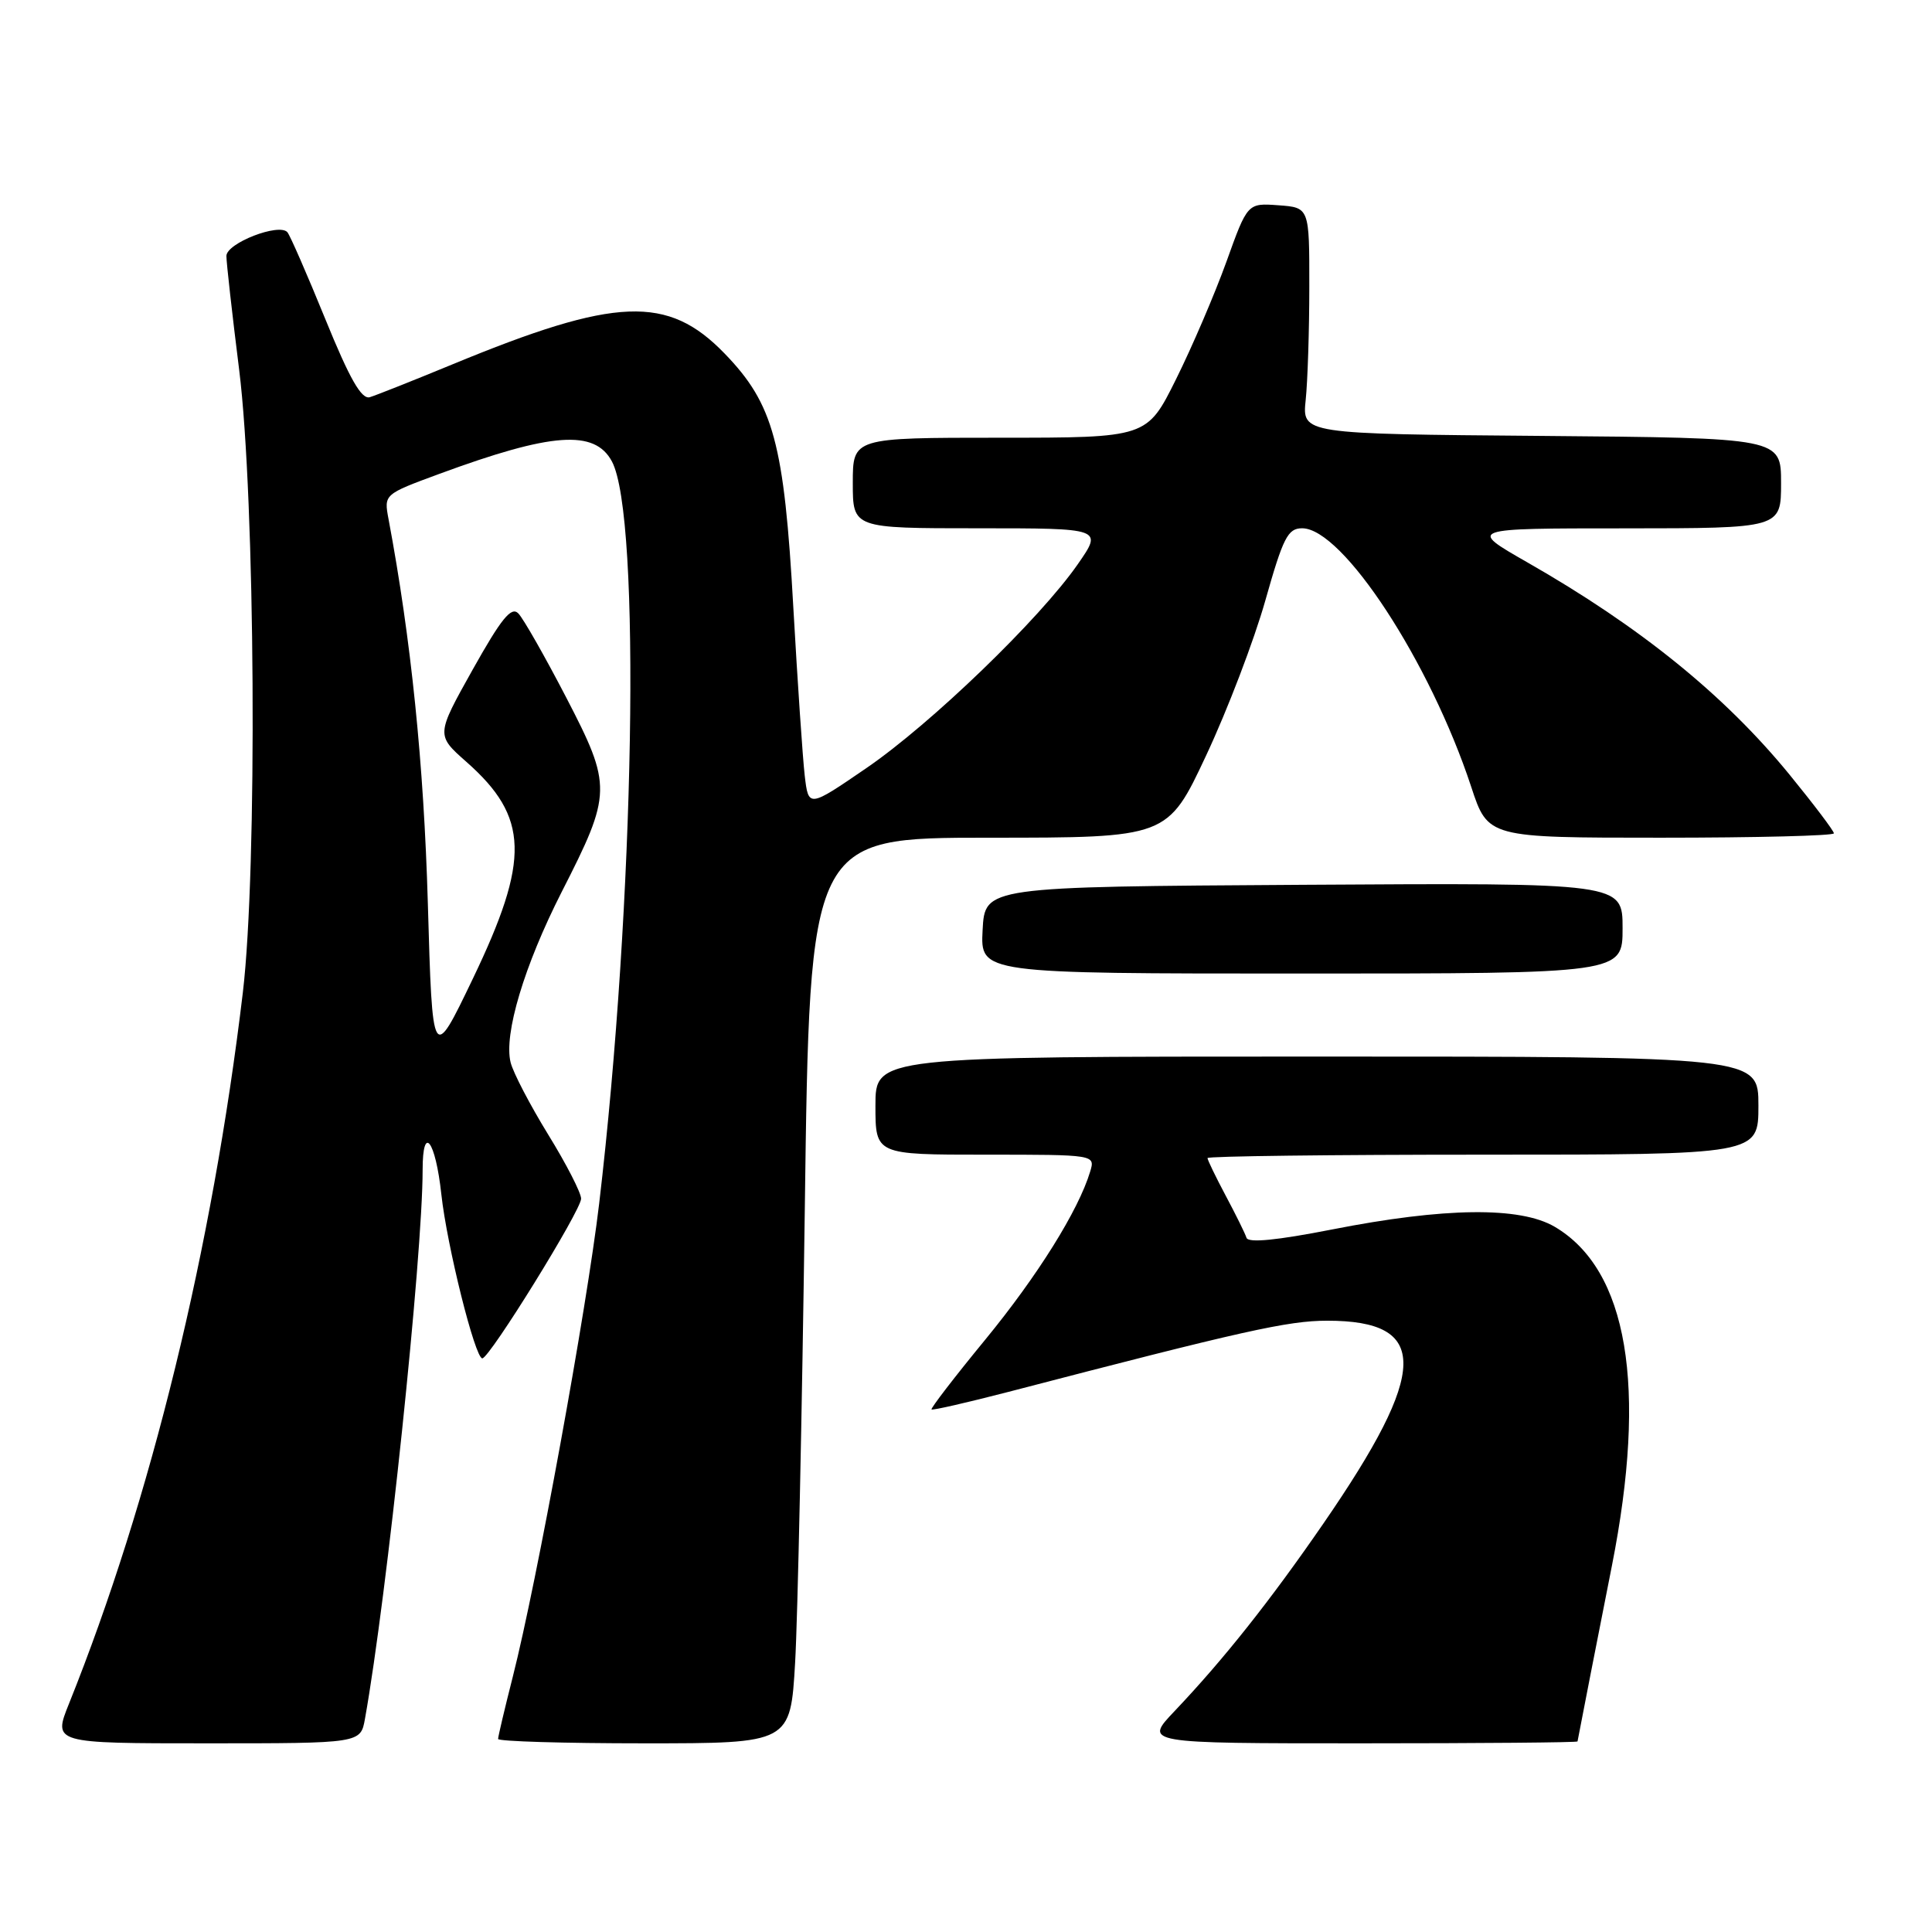 <?xml version="1.0" encoding="UTF-8" standalone="no"?>
<!DOCTYPE svg PUBLIC "-//W3C//DTD SVG 1.1//EN" "http://www.w3.org/Graphics/SVG/1.1/DTD/svg11.dtd" >
<svg xmlns="http://www.w3.org/2000/svg" xmlns:xlink="http://www.w3.org/1999/xlink" version="1.1" viewBox="0 0 256 256">
 <g >
 <path fill="currentColor"
d=" M 48.36 227.75 C 51.26 211.59 56.00 166.48 56.00 155.01 C 56.00 148.86 57.70 151.08 58.48 158.25 C 59.22 165.06 62.95 180.01 63.91 179.99 C 64.87 179.97 77.00 160.38 77.00 158.83 C 77.00 158.05 75.04 154.23 72.64 150.34 C 70.25 146.45 68.00 142.15 67.66 140.78 C 66.73 137.06 69.46 127.95 74.43 118.18 C 81.10 105.10 81.12 104.18 75.02 92.41 C 72.19 86.96 69.34 81.95 68.68 81.28 C 67.75 80.32 66.43 81.95 62.63 88.73 C 57.78 97.40 57.78 97.40 61.80 100.95 C 70.09 108.27 70.26 113.85 62.65 129.69 C 57.30 140.83 57.30 140.83 56.69 119.66 C 56.16 101.24 54.47 84.69 51.48 68.77 C 50.87 65.50 50.87 65.50 58.19 62.80 C 73.11 57.30 78.80 56.89 81.08 61.14 C 84.97 68.41 84.09 119.71 79.39 159.50 C 77.74 173.45 71.14 209.61 67.95 222.17 C 66.88 226.38 66.00 230.10 66.00 230.42 C 66.00 230.74 74.72 231.00 85.37 231.00 C 104.74 231.00 104.74 231.00 105.36 220.25 C 105.70 214.34 106.27 187.34 106.64 160.25 C 107.29 111.00 107.29 111.00 131.00 111.00 C 154.71 111.00 154.71 111.00 159.83 100.08 C 162.65 94.07 166.17 84.85 167.66 79.58 C 170.02 71.23 170.64 70.00 172.54 70.00 C 177.91 70.00 189.49 87.71 194.94 104.25 C 197.16 111.00 197.16 111.00 220.08 111.00 C 232.69 111.00 243.00 110.74 243.00 110.42 C 243.00 110.10 240.35 106.60 237.12 102.64 C 228.50 92.10 217.34 83.06 202.37 74.51 C 194.50 70.01 194.50 70.01 215.25 70.01 C 236.00 70.00 236.00 70.00 236.00 64.01 C 236.00 58.03 236.00 58.03 204.27 57.76 C 172.54 57.50 172.54 57.50 173.01 53.00 C 173.27 50.52 173.49 43.78 173.49 38.00 C 173.50 27.50 173.50 27.50 169.40 27.20 C 165.30 26.90 165.30 26.90 162.50 34.70 C 160.95 38.99 157.95 45.99 155.83 50.25 C 151.98 58.00 151.98 58.00 132.49 58.00 C 113.00 58.00 113.00 58.00 113.00 64.00 C 113.00 70.00 113.00 70.00 129.56 70.00 C 146.12 70.00 146.12 70.00 142.82 74.75 C 137.78 82.01 123.39 95.89 114.81 101.77 C 107.13 107.03 107.13 107.03 106.63 102.77 C 106.36 100.42 105.68 90.40 105.12 80.50 C 103.91 58.73 102.50 53.54 96.02 46.85 C 88.49 39.06 81.63 39.33 60.00 48.26 C 54.77 50.42 49.83 52.38 49.00 52.63 C 47.90 52.95 46.34 50.23 43.11 42.29 C 40.69 36.35 38.43 31.17 38.08 30.77 C 36.98 29.51 30.00 32.22 30.00 33.92 C 30.00 34.79 30.76 41.58 31.69 49.00 C 33.83 66.12 34.12 115.16 32.18 131.50 C 28.13 165.45 20.00 198.71 9.14 225.75 C 7.03 231.00 7.03 231.00 27.40 231.00 C 47.78 231.00 47.78 231.00 48.36 227.75 Z  M 209.03 230.75 C 209.09 230.37 212.02 215.35 213.58 207.50 C 218.29 183.69 215.69 168.25 206.00 162.55 C 201.40 159.86 191.42 159.98 176.51 162.91 C 169.23 164.34 165.41 164.72 165.17 164.02 C 164.98 163.43 163.74 160.92 162.41 158.43 C 161.08 155.93 160.00 153.69 160.00 153.45 C 160.00 153.20 176.43 153.00 196.50 153.00 C 233.00 153.00 233.00 153.00 233.00 146.50 C 233.00 140.00 233.00 140.00 174.50 140.00 C 116.00 140.00 116.00 140.00 116.00 146.50 C 116.00 153.00 116.00 153.00 130.57 153.00 C 145.13 153.00 145.13 153.00 144.45 155.25 C 142.90 160.39 137.49 169.05 130.56 177.50 C 126.49 182.45 123.29 186.62 123.43 186.76 C 123.57 186.90 128.14 185.85 133.59 184.44 C 164.76 176.32 170.66 175.00 175.87 175.00 C 189.46 175.00 189.34 181.57 175.36 201.87 C 168.29 212.13 162.16 219.86 155.62 226.75 C 151.58 231.00 151.58 231.00 180.29 231.00 C 196.08 231.00 209.02 230.89 209.03 230.75 Z  M 215.00 122.99 C 215.00 116.98 215.00 116.98 172.75 117.24 C 130.50 117.50 130.50 117.50 130.20 123.25 C 129.90 129.00 129.90 129.00 172.45 129.00 C 215.00 129.00 215.00 129.00 215.00 122.99 Z "/>
</g>
</svg>